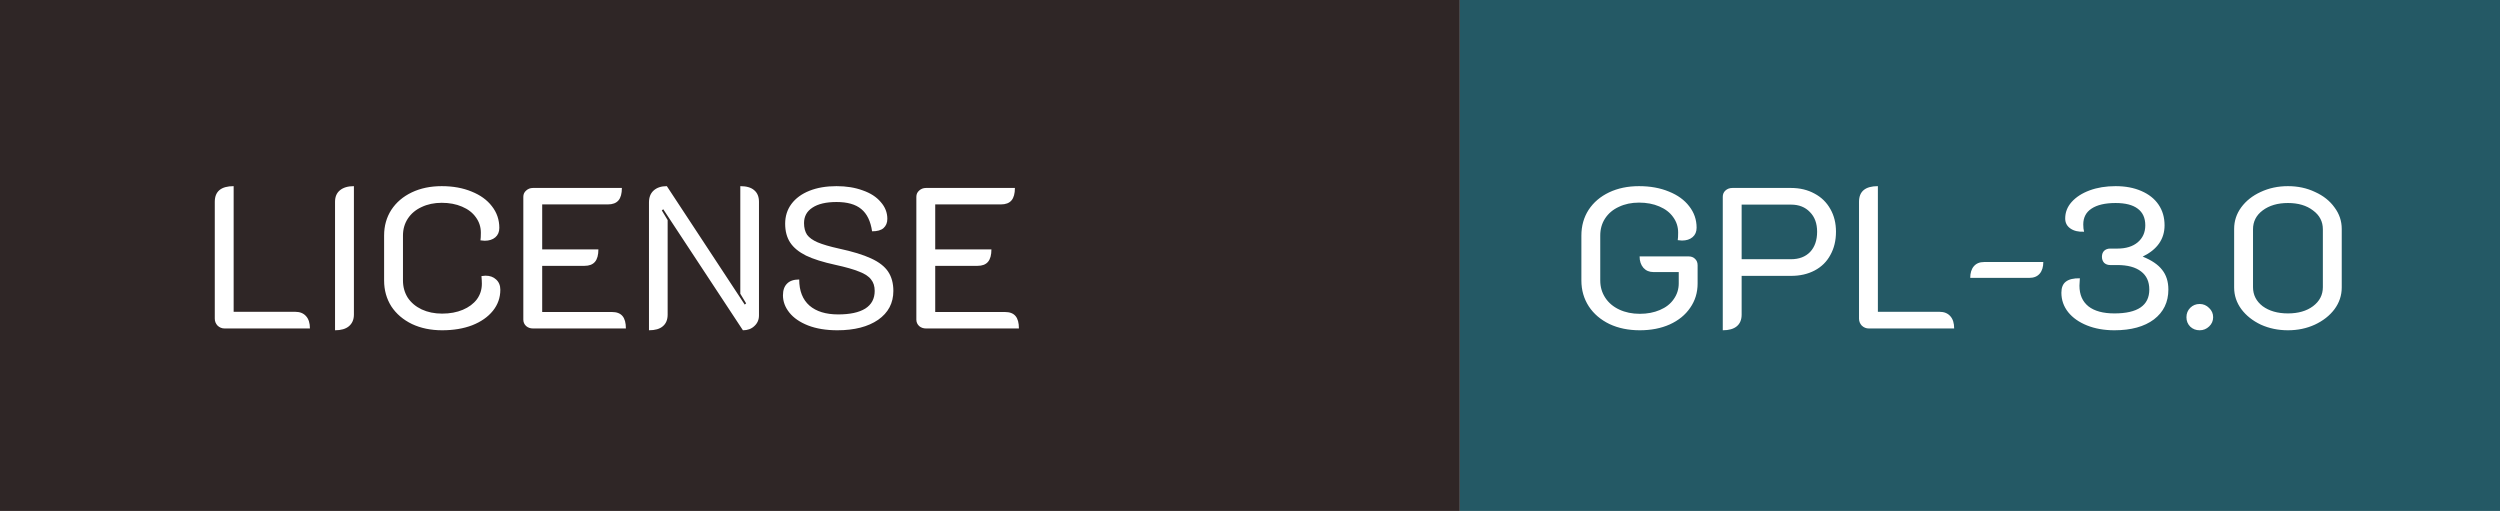 <svg width="137" height="28" viewBox="0 0 137 28" fill="none" xmlns="http://www.w3.org/2000/svg">
<rect x="0" y="0" width="137" height="28" fill="#808080" stroke="none"/>
<g clip-path="url(#clip0_8_8)">
<rect width="137" height="28" fill="white"/>
<rect width="80" height="28" fill="#2F2626"/>
<path d="M12.309 18C12.162 18 12.034 17.949 11.924 17.846C11.821 17.736 11.77 17.608 11.77 17.461V11.059C11.77 10.487 12.115 10.201 12.804 10.201V17.087H16.181C16.438 17.087 16.636 17.168 16.775 17.329C16.914 17.483 16.984 17.707 16.984 18H12.309ZM18.36 11.059C18.36 10.788 18.448 10.579 18.624 10.432C18.808 10.278 19.064 10.201 19.394 10.201V17.241C19.394 17.512 19.302 17.725 19.119 17.879C18.943 18.026 18.69 18.099 18.36 18.099V11.059ZM24.228 18.099C23.612 18.099 23.062 17.985 22.578 17.758C22.094 17.523 21.716 17.201 21.445 16.79C21.181 16.372 21.049 15.899 21.049 15.371V12.907C21.049 12.379 21.181 11.91 21.445 11.499C21.716 11.088 22.09 10.769 22.567 10.542C23.043 10.315 23.59 10.201 24.206 10.201C24.822 10.201 25.368 10.3 25.845 10.498C26.321 10.689 26.692 10.956 26.956 11.301C27.227 11.646 27.363 12.042 27.363 12.489C27.363 12.709 27.289 12.881 27.143 13.006C26.996 13.131 26.802 13.193 26.56 13.193C26.508 13.193 26.431 13.186 26.329 13.171C26.343 13.083 26.351 12.944 26.351 12.753C26.351 12.438 26.259 12.155 26.076 11.906C25.9 11.657 25.647 11.462 25.317 11.323C24.994 11.184 24.624 11.114 24.206 11.114C23.795 11.114 23.428 11.191 23.106 11.345C22.783 11.492 22.53 11.704 22.347 11.983C22.171 12.254 22.083 12.562 22.083 12.907V15.371C22.083 15.723 22.171 16.038 22.347 16.317C22.53 16.588 22.783 16.801 23.106 16.955C23.436 17.109 23.81 17.186 24.228 17.186C24.653 17.186 25.031 17.116 25.361 16.977C25.691 16.838 25.947 16.647 26.131 16.405C26.314 16.156 26.406 15.87 26.406 15.547C26.406 15.43 26.398 15.29 26.384 15.129C26.486 15.114 26.56 15.107 26.604 15.107C26.846 15.107 27.04 15.177 27.187 15.316C27.341 15.455 27.418 15.642 27.418 15.877C27.418 16.31 27.282 16.695 27.011 17.032C26.739 17.369 26.362 17.633 25.878 17.824C25.401 18.007 24.851 18.099 24.228 18.099ZM28.678 10.784C28.678 10.645 28.73 10.531 28.832 10.443C28.935 10.348 29.059 10.3 29.206 10.3H34.079C34.079 10.608 34.017 10.835 33.892 10.982C33.767 11.129 33.573 11.202 33.309 11.202H29.712V13.666H32.792C32.792 13.974 32.73 14.201 32.605 14.348C32.48 14.495 32.29 14.568 32.033 14.568H29.712V17.098H33.54C33.797 17.098 33.987 17.171 34.112 17.318C34.237 17.465 34.299 17.692 34.299 18H29.206C29.059 18 28.935 17.956 28.832 17.868C28.73 17.773 28.678 17.655 28.678 17.516V10.784ZM35.564 11.092C35.564 10.813 35.648 10.597 35.817 10.443C35.993 10.282 36.235 10.201 36.543 10.201L40.811 16.691L40.888 16.625L40.569 16.097V10.201C40.906 10.201 41.159 10.274 41.328 10.421C41.504 10.568 41.592 10.78 41.592 11.059V17.285C41.592 17.52 41.508 17.714 41.339 17.868C41.178 18.022 40.969 18.099 40.712 18.099L36.345 11.466L36.268 11.532L36.587 12.06V17.241C36.587 17.52 36.499 17.732 36.323 17.879C36.154 18.026 35.901 18.099 35.564 18.099V11.092ZM45.887 18.099C45.271 18.099 44.736 18.011 44.281 17.835C43.834 17.659 43.493 17.424 43.258 17.131C43.023 16.838 42.906 16.522 42.906 16.185C42.906 15.906 42.98 15.694 43.126 15.547C43.273 15.393 43.496 15.316 43.797 15.316C43.797 15.939 43.984 16.416 44.358 16.746C44.732 17.069 45.257 17.23 45.931 17.23C46.577 17.23 47.072 17.124 47.416 16.911C47.761 16.691 47.933 16.368 47.933 15.943C47.933 15.686 47.867 15.477 47.735 15.316C47.611 15.147 47.394 15.004 47.086 14.887C46.785 14.762 46.349 14.638 45.777 14.513C45.102 14.366 44.567 14.198 44.171 14.007C43.775 13.809 43.486 13.571 43.302 13.292C43.119 13.013 43.027 12.669 43.027 12.258C43.027 11.847 43.141 11.488 43.368 11.18C43.603 10.865 43.933 10.623 44.358 10.454C44.783 10.285 45.279 10.201 45.843 10.201C46.379 10.201 46.855 10.278 47.273 10.432C47.699 10.579 48.029 10.791 48.263 11.07C48.505 11.341 48.626 11.649 48.626 11.994C48.626 12.207 48.556 12.375 48.417 12.5C48.285 12.617 48.076 12.676 47.79 12.676C47.709 12.119 47.511 11.712 47.196 11.455C46.888 11.198 46.437 11.07 45.843 11.07C45.271 11.07 44.831 11.173 44.523 11.378C44.215 11.576 44.061 11.858 44.061 12.225C44.061 12.482 44.116 12.694 44.226 12.863C44.343 13.024 44.538 13.164 44.809 13.281C45.088 13.398 45.477 13.512 45.975 13.622C46.723 13.783 47.31 13.963 47.735 14.161C48.168 14.359 48.48 14.601 48.67 14.887C48.861 15.173 48.956 15.525 48.956 15.943C48.956 16.61 48.678 17.138 48.12 17.527C47.563 17.908 46.819 18.099 45.887 18.099ZM50.216 10.784C50.216 10.645 50.268 10.531 50.37 10.443C50.473 10.348 50.598 10.3 50.744 10.3H55.617C55.617 10.608 55.555 10.835 55.43 10.982C55.306 11.129 55.111 11.202 54.847 11.202H51.25V13.666H54.33C54.33 13.974 54.268 14.201 54.143 14.348C54.019 14.495 53.828 14.568 53.571 14.568H51.25V17.098H55.078C55.335 17.098 55.526 17.171 55.65 17.318C55.775 17.465 55.837 17.692 55.837 18H50.744C50.598 18 50.473 17.956 50.37 17.868C50.268 17.773 50.216 17.655 50.216 17.516V10.784Z" fill="white"/>
<rect x="80" width="57" height="28" fill="#245965"/>
<path d="M89.861 18.099C89.238 18.099 88.684 17.985 88.2 17.758C87.716 17.523 87.338 17.201 87.067 16.79C86.796 16.372 86.66 15.899 86.66 15.371V12.907C86.66 12.379 86.792 11.91 87.056 11.499C87.327 11.088 87.701 10.769 88.178 10.542C88.655 10.315 89.201 10.201 89.817 10.201C90.433 10.201 90.979 10.3 91.456 10.498C91.933 10.689 92.303 10.956 92.567 11.301C92.838 11.646 92.974 12.038 92.974 12.478C92.974 12.698 92.901 12.87 92.754 12.995C92.607 13.12 92.413 13.182 92.171 13.182C92.12 13.182 92.043 13.175 91.94 13.16C91.955 13.072 91.962 12.933 91.962 12.742C91.962 12.427 91.87 12.144 91.687 11.895C91.511 11.646 91.258 11.451 90.928 11.312C90.605 11.173 90.235 11.103 89.817 11.103C89.406 11.103 89.04 11.18 88.717 11.334C88.394 11.481 88.141 11.693 87.958 11.972C87.782 12.243 87.694 12.555 87.694 12.907V15.371C87.694 15.723 87.786 16.038 87.969 16.317C88.152 16.596 88.409 16.812 88.739 16.966C89.069 17.12 89.443 17.197 89.861 17.197C90.272 17.197 90.638 17.127 90.961 16.988C91.291 16.849 91.544 16.651 91.72 16.394C91.903 16.137 91.995 15.848 91.995 15.525V14.909H90.609C90.382 14.909 90.198 14.832 90.059 14.678C89.92 14.517 89.85 14.308 89.85 14.051H92.534C92.681 14.051 92.798 14.095 92.886 14.183C92.981 14.271 93.029 14.388 93.029 14.535V15.536C93.029 16.035 92.893 16.478 92.622 16.867C92.358 17.256 91.984 17.56 91.5 17.78C91.023 17.993 90.477 18.099 89.861 18.099ZM94.408 10.784C94.408 10.645 94.455 10.531 94.551 10.443C94.653 10.348 94.782 10.3 94.936 10.3H98.148C98.632 10.3 99.061 10.403 99.435 10.608C99.809 10.806 100.098 11.088 100.304 11.455C100.509 11.814 100.612 12.229 100.612 12.698C100.612 13.182 100.509 13.607 100.304 13.974C100.106 14.341 99.82 14.623 99.446 14.821C99.072 15.019 98.639 15.118 98.148 15.118H95.442V17.241C95.442 17.52 95.354 17.732 95.178 17.879C95.002 18.026 94.745 18.099 94.408 18.099V10.784ZM98.148 14.205C98.588 14.205 98.936 14.073 99.193 13.809C99.449 13.538 99.578 13.167 99.578 12.698C99.578 12.243 99.446 11.884 99.182 11.62C98.925 11.349 98.58 11.213 98.148 11.213H95.442V14.205H98.148ZM102.413 18C102.266 18 102.138 17.949 102.028 17.846C101.925 17.736 101.874 17.608 101.874 17.461V11.059C101.874 10.487 102.218 10.201 102.908 10.201V17.087H106.285C106.541 17.087 106.739 17.168 106.879 17.329C107.018 17.483 107.088 17.707 107.088 18H102.413ZM107.969 15.228C107.969 14.957 108.035 14.744 108.167 14.59C108.299 14.436 108.486 14.359 108.728 14.359H111.973C111.973 14.63 111.907 14.843 111.775 14.997C111.643 15.151 111.452 15.228 111.203 15.228H107.969ZM115.868 18.099C115.31 18.099 114.812 18.011 114.372 17.835C113.932 17.659 113.587 17.417 113.338 17.109C113.088 16.794 112.964 16.438 112.964 16.042C112.964 15.763 113.044 15.562 113.206 15.437C113.374 15.305 113.631 15.243 113.976 15.25C113.961 15.455 113.954 15.591 113.954 15.657C113.954 16.148 114.119 16.526 114.449 16.79C114.779 17.047 115.252 17.175 115.868 17.175C117.144 17.175 117.782 16.739 117.782 15.866C117.782 15.433 117.631 15.103 117.331 14.876C117.03 14.641 116.594 14.524 116.022 14.524H115.637C115.505 14.524 115.395 14.484 115.307 14.403C115.226 14.315 115.186 14.205 115.186 14.073C115.186 13.934 115.226 13.824 115.307 13.743C115.395 13.662 115.505 13.622 115.637 13.622H116.033C116.502 13.622 116.872 13.508 117.144 13.281C117.422 13.046 117.562 12.735 117.562 12.346C117.562 11.943 117.422 11.638 117.144 11.433C116.872 11.228 116.469 11.125 115.934 11.125C115.362 11.125 114.922 11.228 114.614 11.433C114.313 11.631 114.163 11.921 114.163 12.302C114.163 12.456 114.177 12.588 114.207 12.698C113.899 12.713 113.649 12.654 113.459 12.522C113.268 12.39 113.173 12.207 113.173 11.972C113.173 11.635 113.29 11.334 113.525 11.07C113.767 10.799 114.097 10.586 114.515 10.432C114.933 10.278 115.406 10.201 115.934 10.201C116.469 10.201 116.938 10.289 117.342 10.465C117.752 10.641 118.068 10.89 118.288 11.213C118.508 11.536 118.618 11.913 118.618 12.346C118.618 13.101 118.218 13.673 117.419 14.062C117.91 14.26 118.266 14.502 118.486 14.788C118.713 15.074 118.827 15.433 118.827 15.866C118.827 16.555 118.563 17.102 118.035 17.505C117.507 17.901 116.784 18.099 115.868 18.099ZM120.543 18.099C120.338 18.099 120.166 18.033 120.026 17.901C119.887 17.762 119.817 17.589 119.817 17.384C119.817 17.179 119.887 17.006 120.026 16.867C120.166 16.728 120.338 16.658 120.543 16.658C120.741 16.658 120.914 16.731 121.06 16.878C121.207 17.017 121.28 17.186 121.28 17.384C121.28 17.582 121.207 17.751 121.06 17.89C120.914 18.029 120.741 18.099 120.543 18.099ZM125.379 18.099C124.844 18.099 124.349 17.996 123.894 17.791C123.447 17.578 123.091 17.296 122.827 16.944C122.563 16.585 122.431 16.189 122.431 15.756V12.544C122.431 12.111 122.56 11.719 122.816 11.367C123.08 11.008 123.436 10.725 123.883 10.52C124.338 10.307 124.837 10.201 125.379 10.201C125.922 10.201 126.417 10.307 126.864 10.52C127.319 10.725 127.675 11.008 127.931 11.367C128.195 11.719 128.327 12.111 128.327 12.544V15.756C128.327 16.189 128.195 16.585 127.931 16.944C127.667 17.296 127.308 17.578 126.853 17.791C126.406 17.996 125.915 18.099 125.379 18.099ZM125.379 17.175C125.944 17.175 126.402 17.043 126.754 16.779C127.114 16.508 127.293 16.159 127.293 15.734V12.566C127.293 12.141 127.114 11.796 126.754 11.532C126.402 11.261 125.944 11.125 125.379 11.125C124.815 11.125 124.353 11.261 123.993 11.532C123.641 11.796 123.465 12.141 123.465 12.566V15.734C123.465 16.159 123.641 16.508 123.993 16.779C124.353 17.043 124.815 17.175 125.379 17.175Z" fill="white"/>
</g>
<defs>
<clipPath id="clip0_8_8">
<rect width="137" height="28" fill="white"/>
</clipPath>
</defs>
</svg>
